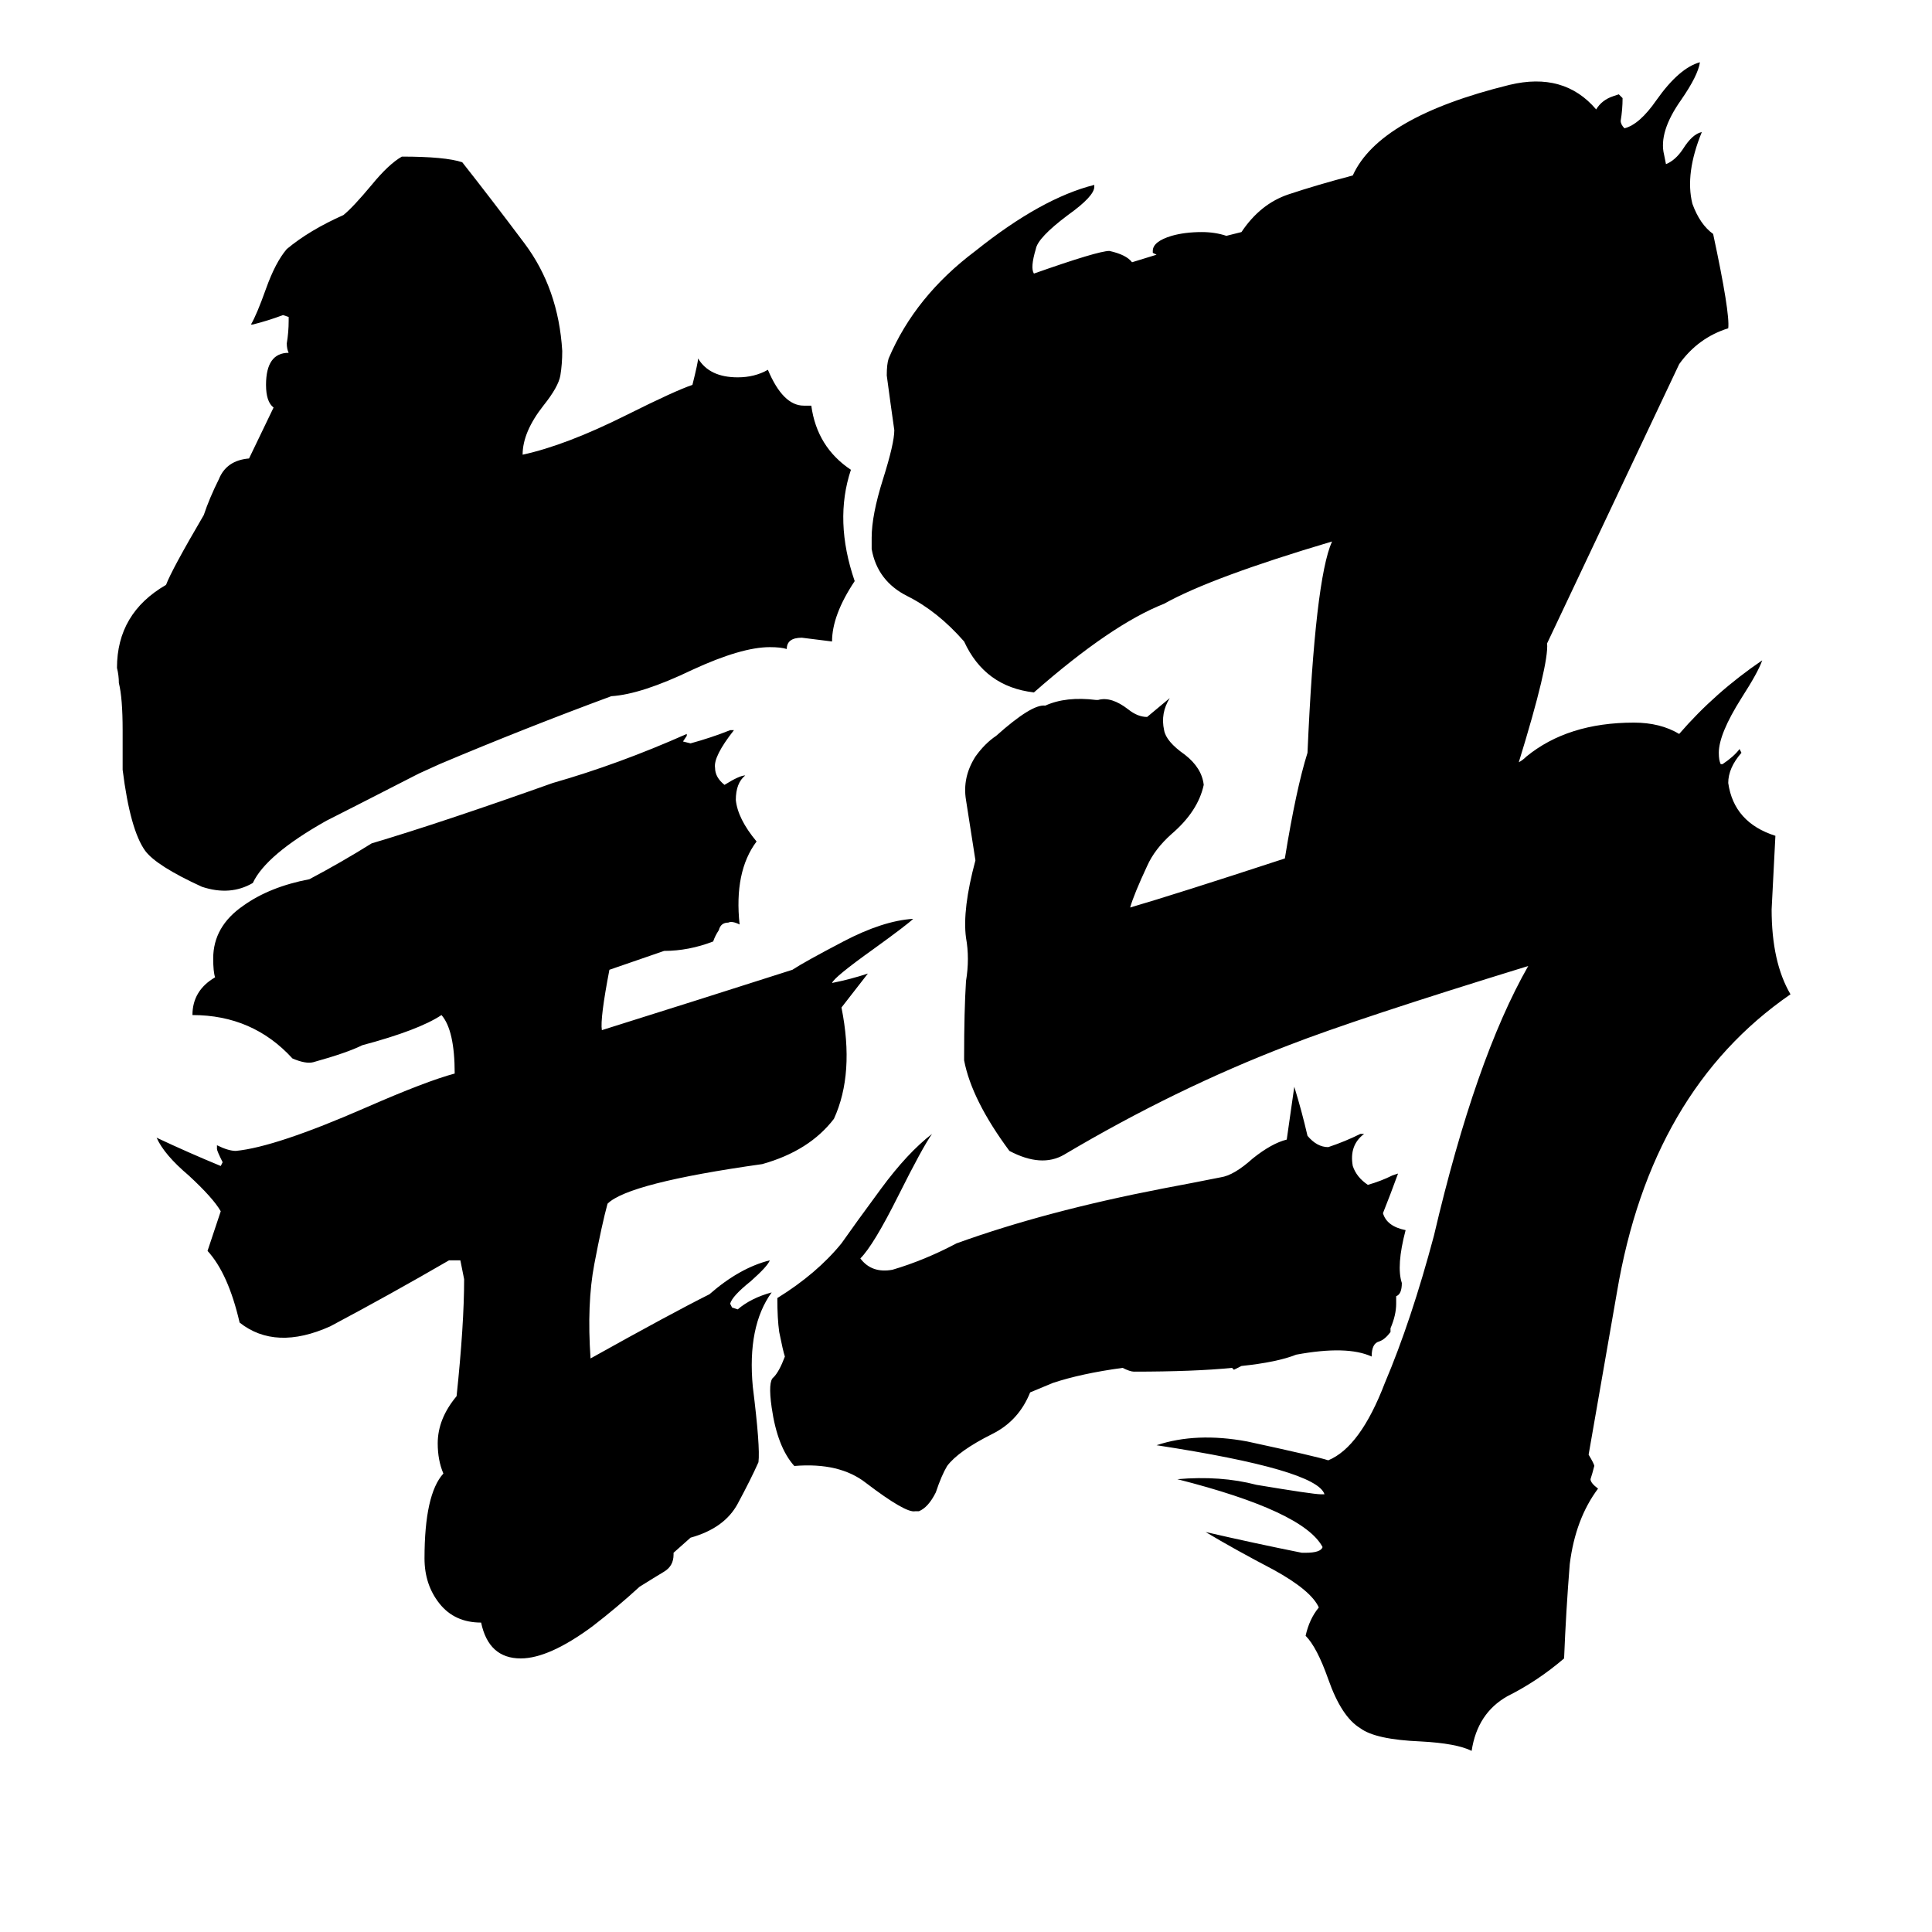 <svg xmlns="http://www.w3.org/2000/svg" viewBox="0 -800 1024 1024">
	<path fill="#000000" d="M145 -584Q141 -587 141 -596Q141 -613 153 -613Q152 -615 152 -618Q153 -624 153 -630V-632L150 -633Q142 -630 134 -628H133Q136 -633 141 -647Q146 -661 152 -668Q164 -678 182 -686Q187 -690 197 -702Q206 -713 213 -717Q236 -717 245 -714Q260 -695 278 -671Q296 -647 298 -614Q298 -607 297 -601Q296 -595 288 -585Q277 -571 277 -559Q300 -564 332 -580Q358 -593 367 -596Q370 -608 370 -610Q376 -600 391 -600Q400 -600 407 -604Q415 -585 426 -585H430Q433 -563 451 -551Q442 -524 453 -492Q441 -474 441 -460Q433 -461 425 -462Q417 -462 417 -456Q414 -457 408 -457Q393 -457 367 -445Q340 -432 324 -431Q278 -414 233 -395L222 -390Q181 -369 173 -365Q141 -347 134 -332Q122 -325 107 -330Q83 -341 77 -349Q69 -360 65 -392V-413Q65 -430 63 -438Q63 -442 62 -446Q62 -475 88 -490Q91 -498 108 -527Q111 -536 116 -546Q120 -556 132 -557ZM805 -396Q807 -397 809 -399Q831 -417 866 -417Q880 -417 890 -411Q909 -433 934 -450Q932 -444 923 -430Q911 -411 911 -401Q911 -397 912 -395H913Q919 -399 922 -403L923 -401Q916 -393 916 -385Q919 -364 941 -357Q940 -337 939 -318Q939 -290 949 -273Q875 -222 857 -115L842 -29Q845 -24 845 -23Q844 -19 843 -16Q843 -14 847 -11Q835 5 832 29Q830 54 829 79Q815 91 799 99Q783 108 780 128Q772 124 753 123Q729 122 721 116Q711 110 704 90Q698 73 692 67Q694 58 699 52Q695 43 675 32Q654 21 639 12Q665 18 690 23H692Q700 23 701 20Q691 1 624 -16Q647 -18 666 -13Q696 -8 700 -8H702Q698 -21 613 -34Q634 -41 661 -36Q698 -28 704 -26Q721 -33 734 -67Q748 -100 760 -145Q782 -239 810 -288Q719 -260 683 -246Q623 -223 564 -188Q552 -181 535 -190Q515 -217 511 -238V-240Q511 -264 512 -280Q514 -292 512 -303Q510 -318 517 -344L512 -376Q510 -388 517 -399Q522 -406 528 -410Q547 -427 554 -426Q565 -431 581 -429H582Q589 -431 598 -424Q603 -420 608 -420Q614 -425 620 -430Q615 -422 617 -413Q618 -407 628 -400Q637 -393 638 -384Q635 -370 621 -358Q612 -350 608 -341Q601 -326 599 -319Q623 -326 681 -345Q687 -382 693 -401Q697 -493 706 -513Q642 -494 617 -480Q589 -469 548 -433Q522 -436 511 -460Q497 -476 481 -484Q465 -492 462 -509V-515Q462 -527 468 -546Q474 -565 474 -572Q472 -586 470 -601Q470 -607 471 -610Q485 -643 517 -667Q552 -695 580 -702V-701Q580 -696 566 -686Q550 -674 549 -668Q546 -658 548 -655Q582 -667 588 -667Q597 -665 600 -661L613 -665L611 -666V-667Q611 -672 621 -675Q628 -677 637 -677Q644 -677 650 -675L658 -677Q668 -692 683 -697Q698 -702 717 -707Q731 -738 800 -755Q829 -762 846 -742Q849 -747 855 -749L858 -750L860 -748Q860 -742 859 -736Q859 -734 861 -732Q869 -734 878 -747Q890 -764 901 -767Q900 -760 891 -747Q879 -730 882 -718L883 -713Q888 -715 892 -721Q897 -729 902 -730Q893 -708 897 -692Q901 -681 908 -676Q917 -634 916 -626Q900 -621 890 -607L820 -459Q821 -448 805 -396ZM687 -82Q677 -78 658 -76Q656 -75 654 -74L653 -75Q633 -73 601 -73Q599 -73 595 -75Q573 -72 558 -67L546 -62Q540 -47 526 -40Q508 -31 502 -23Q499 -18 496 -9Q492 -1 487 1H485Q480 2 459 -14Q445 -25 421 -23Q412 -33 409 -54Q407 -68 410 -70Q413 -73 416 -81Q415 -84 413 -94Q412 -101 412 -112Q433 -125 446 -141Q453 -151 467 -170Q481 -189 494 -199Q489 -192 476 -166Q463 -140 456 -133Q462 -125 473 -127Q490 -132 507 -141Q554 -158 616 -170Q632 -173 647 -176Q654 -177 664 -186Q674 -194 682 -196Q684 -210 686 -224Q690 -211 693 -198Q698 -192 704 -192Q713 -195 721 -199H723Q715 -193 717 -182Q719 -176 725 -172Q732 -174 738 -177L741 -178Q737 -167 733 -157Q735 -150 745 -148Q740 -129 743 -120Q743 -114 740 -113V-109Q740 -103 737 -96V-94Q734 -90 731 -89Q727 -88 727 -81Q714 -87 687 -82ZM352 -296Q326 -287 323 -286Q318 -260 319 -254Q370 -270 420 -286Q426 -290 447 -301Q468 -312 484 -313Q481 -310 463 -297Q442 -282 441 -279Q451 -281 460 -284Q453 -275 446 -266Q453 -231 442 -207Q429 -190 404 -183Q333 -173 322 -162Q319 -151 315 -130Q311 -109 313 -80Q356 -104 376 -114Q392 -128 408 -132Q407 -129 398 -121Q388 -113 387 -109L388 -107L391 -106Q398 -112 409 -115Q396 -97 399 -65Q403 -33 402 -25Q398 -16 391 -3Q384 10 366 15L357 23V24Q357 30 352 33Q347 36 339 41Q327 52 314 62Q291 79 276 79Q259 79 255 60Q241 60 233 50Q225 40 225 26Q225 -8 235 -19Q232 -26 232 -35Q232 -48 242 -60Q246 -98 246 -122Q245 -127 244 -132H238Q207 -114 175 -97Q146 -84 127 -99Q121 -125 110 -137L117 -158Q113 -165 100 -177Q87 -188 83 -197Q100 -189 117 -182L118 -184Q115 -190 115 -191V-193Q121 -190 125 -190Q146 -192 194 -213Q226 -227 241 -231Q241 -254 234 -262Q222 -254 192 -246Q184 -242 166 -237Q162 -236 155 -239Q134 -262 102 -262Q102 -275 114 -282Q113 -285 113 -292Q113 -309 129 -320Q143 -330 164 -334Q181 -343 197 -353Q234 -364 293 -385Q328 -395 364 -411V-410L362 -407L366 -406Q377 -409 387 -413H389Q378 -399 379 -393Q379 -388 384 -384Q392 -389 395 -389Q390 -385 390 -376Q391 -366 401 -354Q389 -338 392 -310Q388 -312 386 -311Q382 -311 381 -307Q379 -304 378 -301Q365 -296 352 -296Z"/>
</svg>